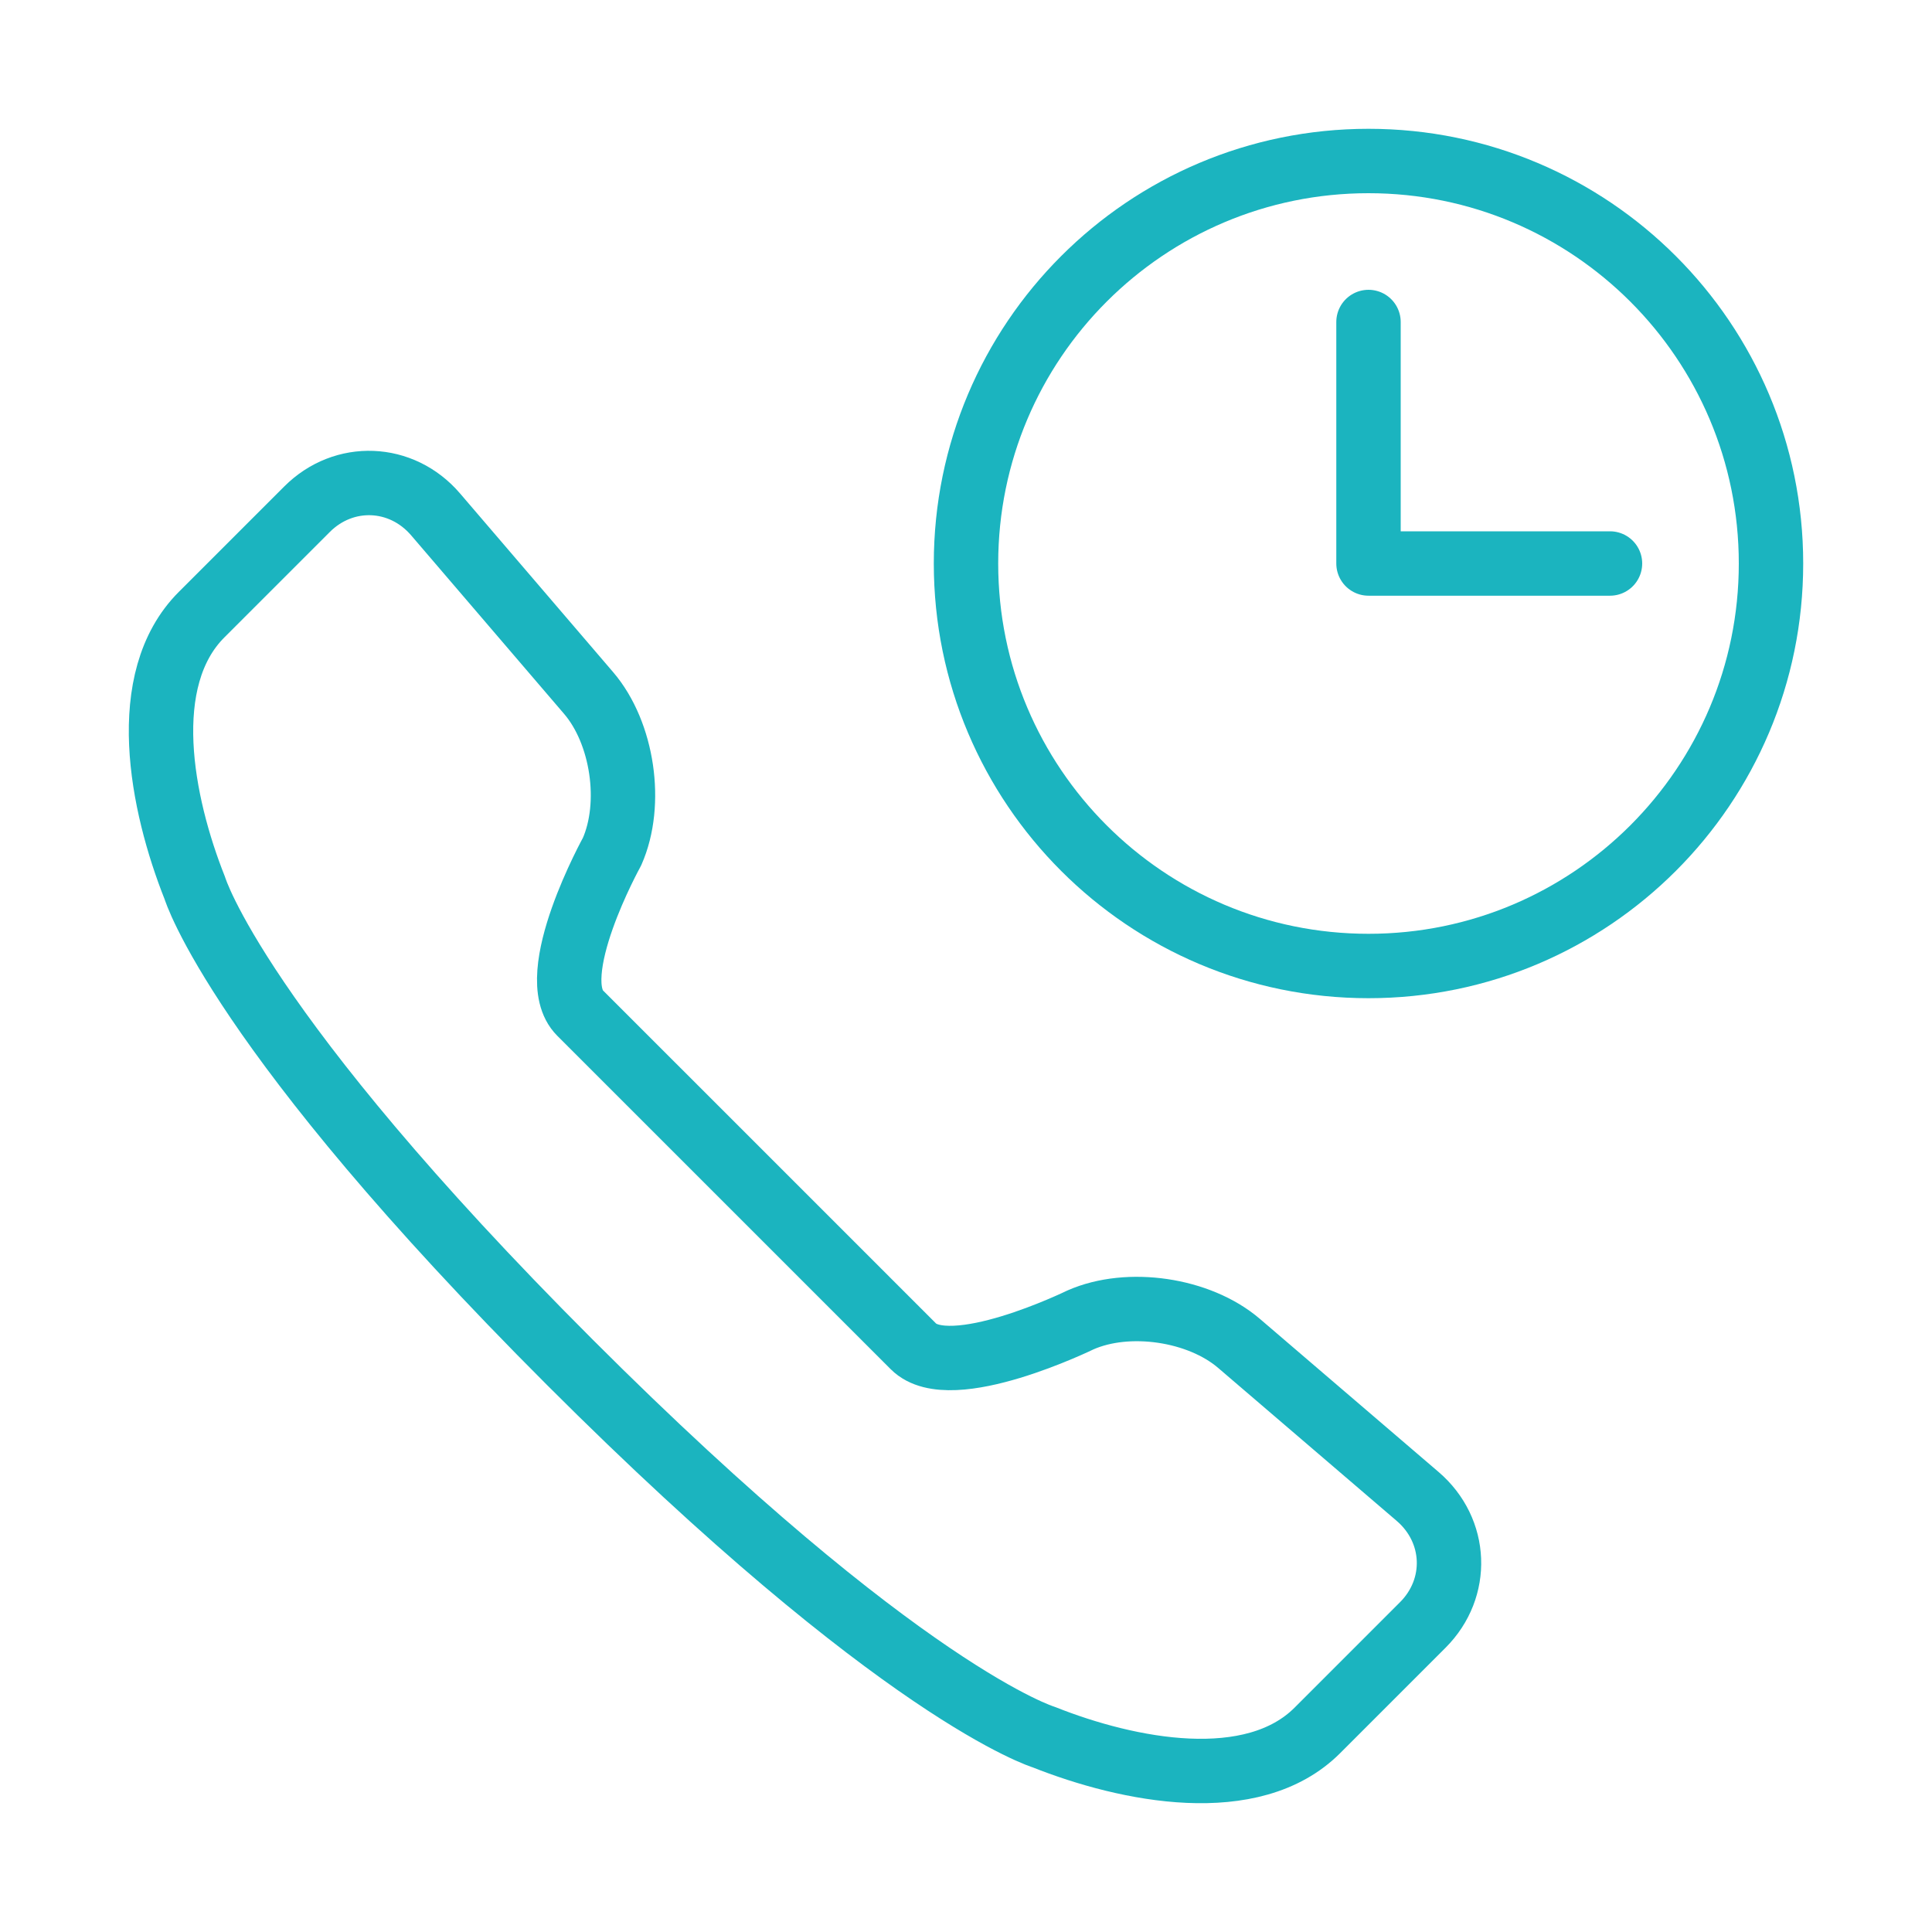 <svg width="120" height="120" viewBox="0 0 120 120" fill="none" xmlns="http://www.w3.org/2000/svg">
<g id="call-timer">
<g id="call-timer_2">
<path id="Layer 1" fill-rule="evenodd" clip-rule="evenodd" d="M38.015 52.896C39.328 49.925 38.682 45.521 36.56 43.044L27.054 31.948C24.938 29.479 21.358 29.34 19.07 31.629L12.521 38.177C8.493 42.205 10.014 49.917 12.103 55.166C12.103 55.166 14.749 63.969 35.39 84.61C56.031 105.251 64.834 107.897 64.834 107.897C70.083 109.986 77.795 111.507 81.823 107.479L88.371 100.93C90.66 98.642 90.522 95.062 88.052 92.946L76.957 83.44C74.479 81.318 70.076 80.672 67.104 81.985C67.104 81.985 59.035 85.928 56.737 83.629L46.554 73.446L36.032 62.925C33.734 60.627 38.015 52.896 38.015 52.896Z" stroke="#1BB4BF" stroke-width="4" stroke-linecap="round" stroke-linejoin="round"/>
<path id="Layer 2" fill-rule="evenodd" clip-rule="evenodd" d="M85 60C98.807 60 110 48.807 110 35C110 21.193 98.807 10 85 10C71.193 10 60 21.193 60 35C60 48.807 71.193 60 85 60Z" stroke="#1BB4BF" stroke-width="4" stroke-linecap="round" stroke-linejoin="round"/>
<path id="Layer 3" d="M85 20V35H100" stroke="#1BB4BF" stroke-width="4" stroke-linecap="round" stroke-linejoin="round"/>
</g>
</g>
</svg>

